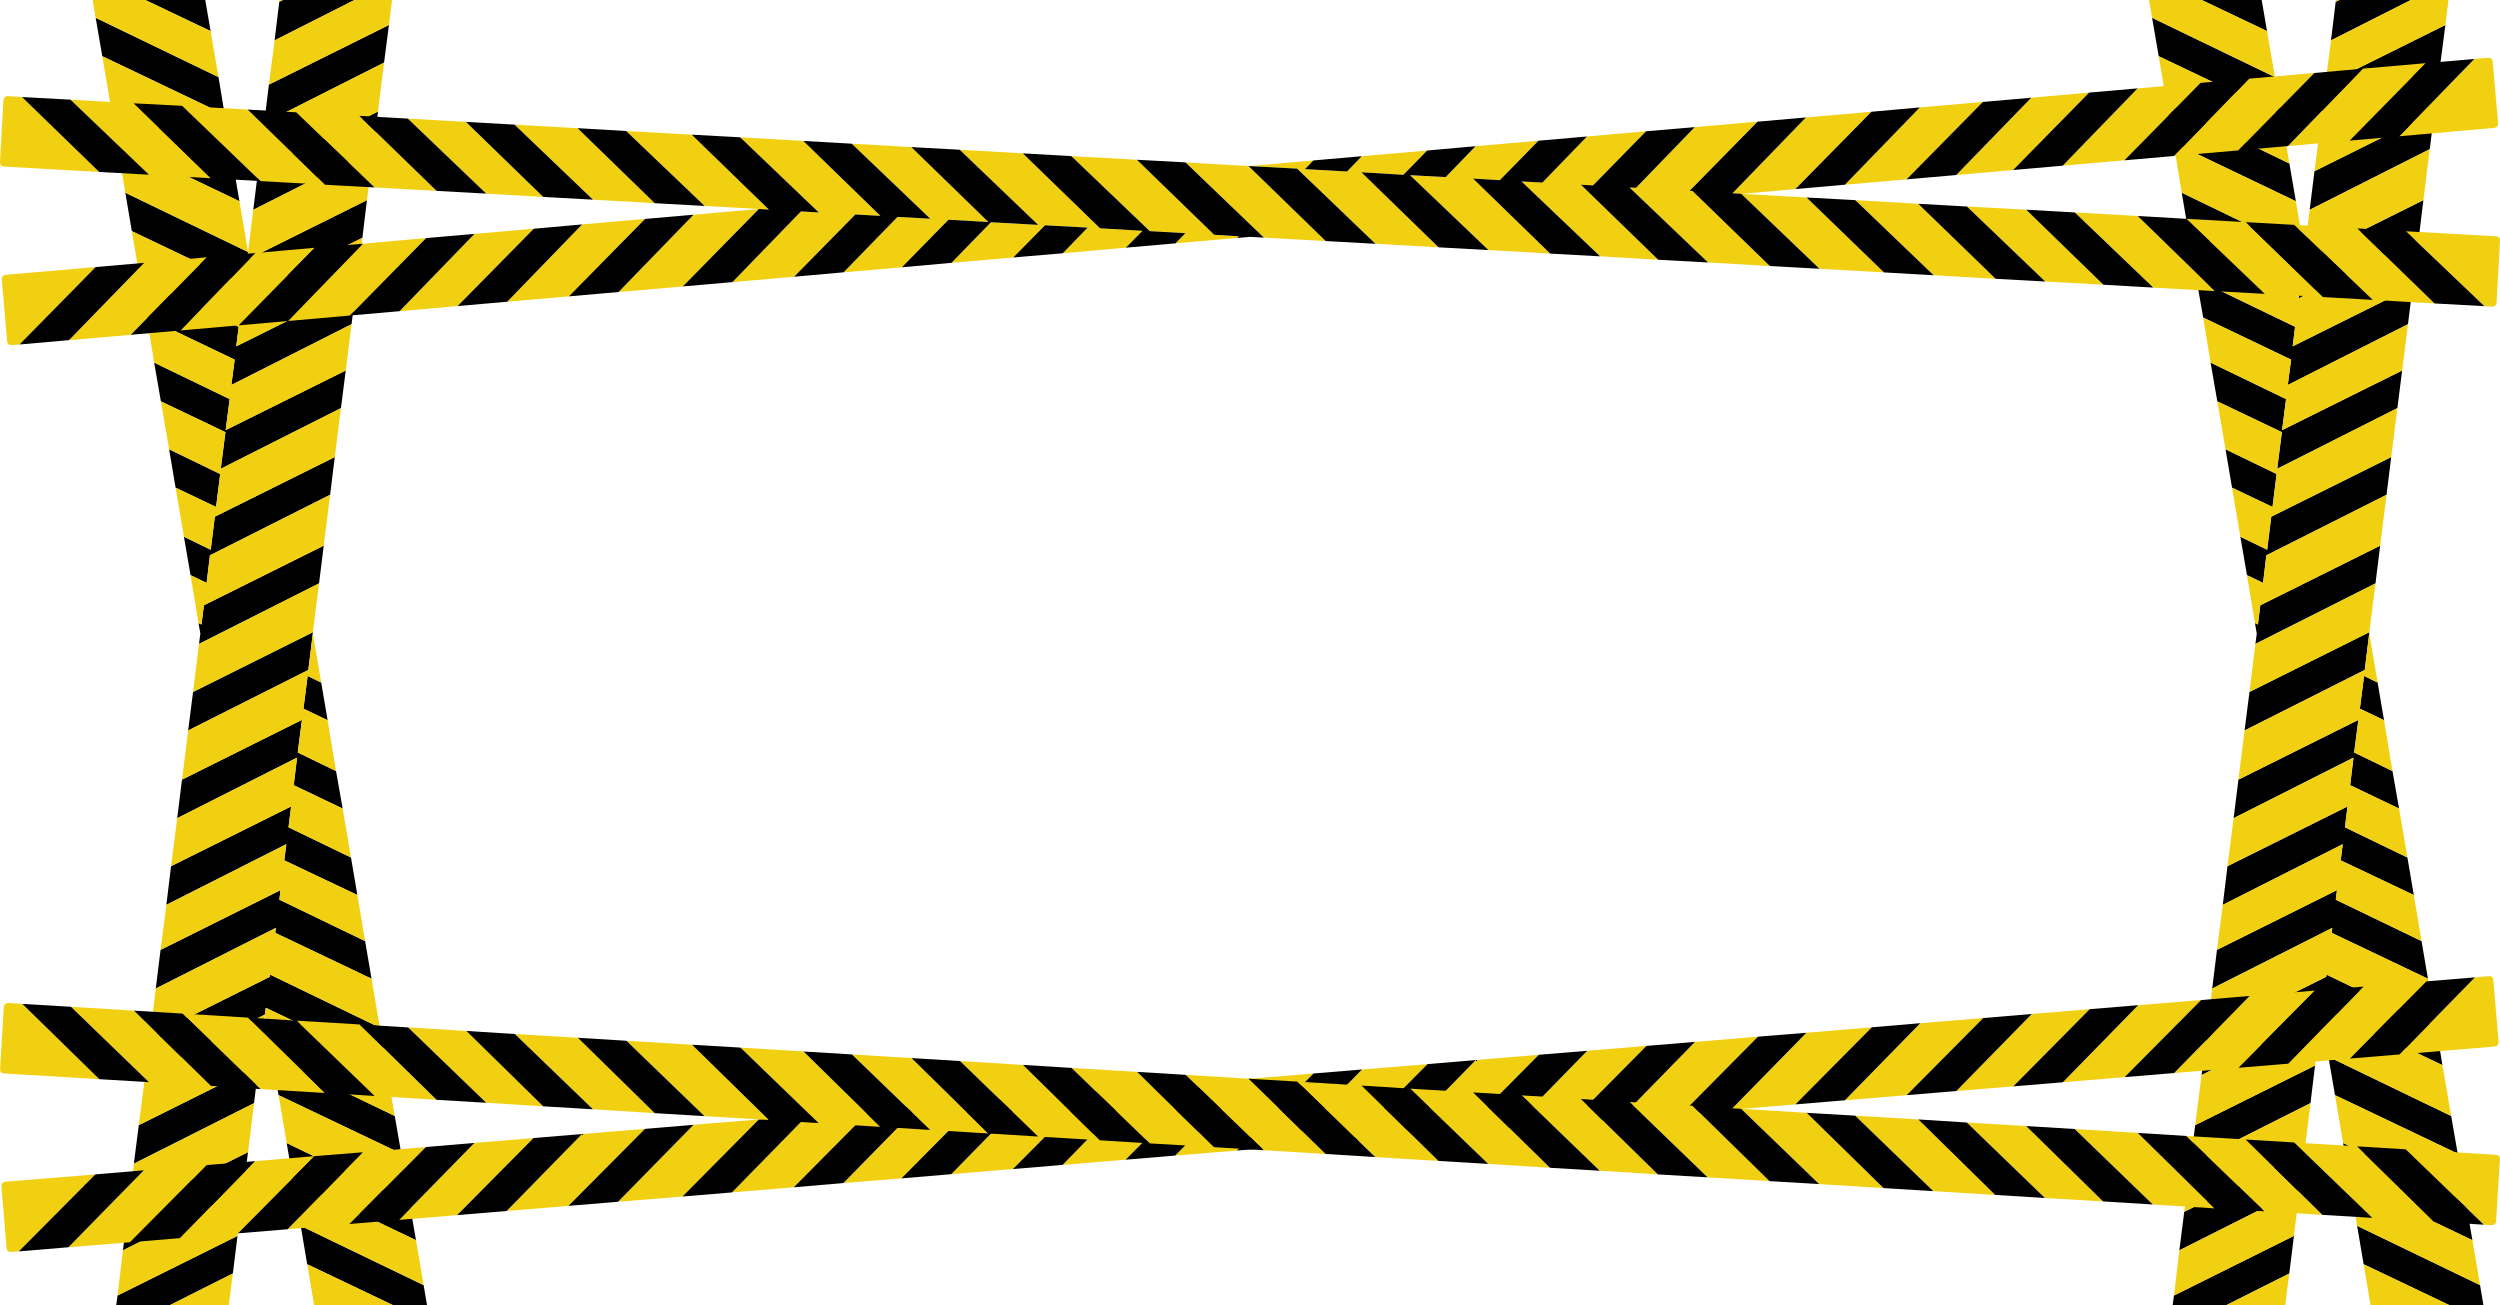 <?xml version="1.0" encoding="UTF-8" standalone="no"?>
<svg xmlns:xlink="http://www.w3.org/1999/xlink" height="572.35px" width="1096.2px" xmlns="http://www.w3.org/2000/svg">
  <g transform="matrix(1.0, 0.0, 0.0, 1.0, 556.05, 300.95)">
    <path d="M516.2 -290.0 L514.05 -273.5 461.5 -246.95 463.55 -263.85 516.2 -290.0 M511.4 -252.05 L509.35 -235.55 456.7 -208.95 458.8 -225.9 511.4 -252.05 M506.55 -213.2 L504.55 -196.7 451.85 -170.1 452.65 -176.1 403.45 -199.6 400.6 -216.45 454.4 -190.45 454.4 -190.35 454.0 -187.05 506.55 -213.2 M501.85 -175.25 L499.8 -158.8 447.1 -132.15 448.55 -143.25 410.0 -161.7 407.05 -178.55 450.3 -157.65 449.25 -149.1 501.85 -175.25 M497.25 -138.5 L495.15 -122.0 442.45 -95.4 444.5 -111.45 416.2 -124.95 413.25 -141.95 446.35 -125.95 444.6 -112.35 497.25 -138.5 M492.45 -100.55 L490.4 -84.0 437.7 -57.45 436.25 -45.35 429.2 -48.75 426.3 -65.6 438.05 -59.9 439.85 -74.4 492.45 -100.55 M487.6 -61.7 L485.55 -45.15 432.9 -18.6 433.5 -23.1 432.7 -27.75 434.0 -27.1 435.05 -35.55 487.6 -61.7 M482.85 -23.75 L482.8 -23.35 482.85 -23.1 482.8 -23.15 480.85 -7.2 428.15 19.35 430.3 2.45 482.85 -23.75 M486.5 -1.65 L489.3 14.85 478.7 9.8 480.55 -4.55 486.5 -1.65 M493.0 37.15 L495.9 53.6 474.45 43.35 475.9 31.25 Q449.65 44.55 423.35 57.8 L425.45 40.9 478.05 14.7 476.2 29.0 493.0 37.15 M499.55 75.05 L502.35 91.5 470.3 76.3 471.2 69.2 418.6 95.8 420.65 78.85 473.3 52.65 472.15 61.8 499.55 75.05 M505.75 111.7 L508.55 128.2 466.35 108.1 466.6 105.9 413.95 132.5 416.05 115.55 468.65 89.35 468.15 93.55 505.75 111.7 M512.2 149.65 L514.9 166.1 462.2 140.95 461.8 143.9 409.3 170.45 411.35 153.55 463.95 127.35 464.1 126.4 512.2 149.65 M518.75 188.4 L521.6 204.9 467.8 179.25 464.9 162.4 518.75 188.4 M525.2 226.3 L528.05 242.85 474.25 217.15 471.35 200.25 525.2 226.3 M531.4 262.55 L532.9 271.4 518.1 271.4 480.35 253.4 477.5 236.55 531.4 262.55 M459.05 166.25 L457.05 182.75 404.35 209.3 406.5 192.4 Q432.8 179.35 459.05 166.25 M454.4 204.25 L452.25 220.75 399.55 247.3 401.7 230.4 454.4 204.25 M449.8 240.95 L447.75 257.45 Q433.9 264.45 420.0 271.4 L396.6 271.4 397.2 267.1 449.8 240.95 M422.65 -87.1 L419.8 -103.95 442.2 -93.1 440.4 -78.65 422.65 -87.1 M396.95 -238.4 L394.05 -255.3 447.8 -229.25 450.65 -212.7 396.95 -238.4 M390.5 -276.3 L387.6 -293.15 441.45 -267.15 444.2 -250.65 390.5 -276.3 M409.35 -300.95 L435.65 -300.95 438.0 -287.3 409.35 -300.95 M466.05 -283.25 L468.1 -300.15 469.7 -300.95 501.05 -300.95 466.05 -283.25 M-385.5 -290.0 L-387.65 -273.5 -440.2 -246.95 -438.15 -263.85 -385.5 -290.0 M-390.3 -252.05 L-392.35 -235.55 -445.0 -208.95 -442.9 -225.9 -390.3 -252.05 M-395.15 -213.2 L-397.15 -196.7 -449.85 -170.1 -449.05 -176.1 -498.25 -199.6 -501.1 -216.45 -447.3 -190.45 -447.3 -190.35 -447.7 -187.05 Q-421.4 -200.1 -395.15 -213.2 M-399.85 -175.25 L-401.9 -158.8 -454.6 -132.15 -453.15 -143.25 -491.7 -161.7 -494.65 -178.55 -451.4 -157.65 -452.45 -149.1 -399.85 -175.25 M-404.45 -138.5 L-406.55 -122.0 -459.25 -95.4 -457.2 -111.45 -485.5 -124.95 -488.45 -141.95 -455.35 -125.95 -457.1 -112.35 -404.45 -138.5 M-409.25 -100.55 L-411.3 -84.0 -464.0 -57.45 -465.45 -45.35 -472.5 -48.75 -475.4 -65.6 -463.65 -59.9 -461.85 -74.4 -409.25 -100.55 M-414.1 -61.7 L-416.15 -45.15 -468.8 -18.6 -468.2 -23.1 -469.0 -27.75 -467.7 -27.1 -466.65 -35.55 -414.1 -61.7 M-418.85 -23.75 L-418.9 -23.35 -418.85 -23.1 -418.9 -23.15 -420.85 -7.2 Q-447.2 6.1 -473.55 19.35 L-471.4 2.45 -418.85 -23.75 M-415.2 -1.65 L-412.4 14.85 -423.0 9.8 -421.15 -4.55 -415.2 -1.65 M-408.7 37.15 L-405.8 53.6 -427.25 43.35 -425.8 31.25 -478.35 57.8 -476.25 40.9 -423.65 14.7 -425.5 29.0 -408.7 37.15 M-402.15 75.05 L-399.35 91.5 -431.4 76.3 -430.5 69.2 -483.1 95.8 -481.05 78.85 -428.4 52.65 -429.55 61.8 -402.15 75.05 M-395.95 111.7 L-393.15 128.2 -435.35 108.1 -435.1 105.9 -487.75 132.5 -485.65 115.55 -433.05 89.35 -433.55 93.55 -395.95 111.7 M-389.5 149.65 L-386.8 166.1 -439.5 140.95 -439.9 143.9 -492.4 170.45 -490.35 153.55 -437.75 127.35 -437.6 126.4 -389.5 149.65 M-382.95 188.4 L-380.1 204.9 -433.9 179.25 -436.8 162.4 -382.95 188.4 M-376.5 226.3 L-373.65 242.85 -427.45 217.15 -430.35 200.25 -376.5 226.3 M-370.3 262.55 L-368.8 271.4 -383.6 271.4 -421.35 253.4 -424.2 236.55 -370.3 262.55 M-442.65 166.25 L-444.65 182.75 -497.35 209.3 -495.2 192.4 -442.65 166.25 M-447.3 204.25 L-449.45 220.75 -502.15 247.3 -500.0 230.4 -447.3 204.25 M-451.9 240.95 L-453.95 257.45 -481.7 271.4 -505.1 271.4 -504.5 267.1 -451.9 240.95 M-479.05 -87.1 L-481.9 -103.95 -459.5 -93.1 -461.3 -78.65 -479.05 -87.1 M-504.75 -238.4 L-507.65 -255.3 -453.9 -229.25 -451.05 -212.7 -504.75 -238.4 M-511.2 -276.3 L-514.1 -293.15 -460.25 -267.15 -457.5 -250.65 -511.2 -276.3 M-492.35 -300.95 L-466.05 -300.95 -463.7 -287.3 -492.35 -300.95 M-435.65 -283.25 L-433.6 -300.15 -432.0 -300.95 -400.65 -300.95 -435.65 -283.25" fill="#000000" fill-rule="evenodd" stroke="none"/>
    <path d="M501.05 -300.95 L517.55 -300.95 516.2 -290.0 463.55 -263.85 466.05 -283.25 501.05 -300.95 M514.05 -273.5 L511.4 -252.05 458.8 -225.9 461.5 -246.95 514.05 -273.5 M509.35 -235.55 L506.55 -213.2 454.0 -187.05 454.4 -190.35 456.7 -208.95 509.35 -235.55 M504.55 -196.7 L501.85 -175.25 449.25 -149.1 450.3 -157.65 407.05 -178.55 403.45 -199.6 452.65 -176.1 451.85 -170.1 504.55 -196.7 M499.8 -158.8 L497.25 -138.5 444.6 -112.35 446.35 -125.95 413.25 -141.95 410.0 -161.7 448.55 -143.25 447.1 -132.15 499.8 -158.8 M495.15 -122.0 L492.45 -100.55 439.85 -74.4 438.05 -59.9 426.3 -65.6 422.65 -87.1 440.4 -78.65 442.2 -93.1 419.8 -103.95 416.2 -124.95 444.5 -111.45 442.45 -95.4 495.15 -122.0 M490.4 -84.0 L487.6 -61.7 435.05 -35.55 434.0 -27.1 432.7 -27.75 429.2 -48.75 436.25 -45.35 437.7 -57.45 490.4 -84.0 M485.55 -45.15 L482.85 -23.75 430.3 2.45 432.9 -18.6 485.55 -45.15 M482.85 -23.1 L486.5 -1.65 480.55 -4.55 478.7 9.8 489.3 14.85 493.0 37.15 476.2 29.0 478.05 14.7 425.45 40.9 428.15 19.35 480.85 -7.2 482.8 -23.15 482.85 -23.1 M495.9 53.6 L499.55 75.05 472.15 61.8 473.3 52.65 420.65 78.85 423.35 57.8 Q449.65 44.55 475.9 31.25 L474.45 43.35 495.9 53.6 M502.35 91.5 L505.75 111.7 468.15 93.55 468.65 89.35 416.05 115.55 418.6 95.8 471.2 69.2 470.3 76.3 502.35 91.5 M508.55 128.2 L512.2 149.65 464.1 126.4 463.95 127.35 411.35 153.55 413.95 132.5 466.6 105.9 466.35 108.1 508.55 128.2 M514.9 166.1 L518.75 188.4 464.9 162.4 461.8 144.0 459.05 166.25 Q432.8 179.35 406.5 192.4 L409.3 170.45 461.8 143.9 462.2 140.95 514.9 166.1 M521.6 204.9 L525.2 226.3 471.35 200.25 467.8 179.25 521.6 204.9 M528.05 242.85 L531.4 262.55 477.5 236.55 474.25 217.15 528.05 242.85 M518.1 271.4 L483.4 271.4 480.35 253.4 518.1 271.4 M457.05 182.75 L454.4 204.25 401.7 230.4 404.35 209.3 457.05 182.75 M452.25 220.75 L449.8 240.95 397.2 267.1 399.55 247.3 452.25 220.75 M447.75 257.45 L445.95 271.4 420.0 271.4 Q433.9 264.45 447.75 257.45 M400.6 -216.45 L396.95 -238.4 450.65 -212.7 454.4 -190.45 400.6 -216.45 M394.05 -255.3 L390.5 -276.3 444.2 -250.65 447.8 -229.25 394.05 -255.3 M387.6 -293.15 L386.25 -300.95 409.35 -300.95 438.0 -287.3 441.45 -267.15 387.6 -293.15 M468.1 -300.15 L468.2 -300.95 469.7 -300.95 468.1 -300.15 M-400.65 -300.95 L-384.15 -300.95 -385.5 -290.0 -438.15 -263.85 -435.65 -283.25 -400.65 -300.95 M-387.65 -273.5 L-390.3 -252.05 -442.9 -225.9 -440.2 -246.95 -387.65 -273.5 M-392.35 -235.55 L-395.15 -213.2 Q-421.4 -200.1 -447.7 -187.05 L-447.3 -190.35 -445.0 -208.95 -392.35 -235.55 M-397.15 -196.7 L-399.85 -175.25 -452.45 -149.1 -451.4 -157.65 -494.65 -178.55 -498.25 -199.6 -449.05 -176.1 -449.85 -170.1 -397.15 -196.7 M-401.9 -158.8 L-404.45 -138.5 -457.1 -112.35 -455.35 -125.95 -488.45 -141.95 -491.7 -161.7 -453.15 -143.25 -454.6 -132.15 -401.9 -158.8 M-406.55 -122.0 L-409.25 -100.55 -461.85 -74.4 -463.65 -59.9 -475.4 -65.6 -479.05 -87.1 -461.3 -78.65 -459.5 -93.1 -481.9 -103.95 -485.5 -124.95 -457.2 -111.45 -459.25 -95.4 -406.55 -122.0 M-411.3 -84.0 L-414.1 -61.7 -466.65 -35.55 -467.7 -27.1 -469.0 -27.75 -472.5 -48.75 -465.45 -45.35 -464.0 -57.45 -411.3 -84.0 M-416.15 -45.15 L-418.85 -23.75 -471.4 2.45 -468.8 -18.6 -416.15 -45.15 M-418.85 -23.1 L-415.2 -1.65 -421.15 -4.55 -423.0 9.8 -412.4 14.85 -408.7 37.15 -425.5 29.0 -423.65 14.7 -476.25 40.9 -473.55 19.35 Q-447.2 6.1 -420.85 -7.2 L-418.9 -23.15 -418.85 -23.1 M-405.8 53.6 L-402.15 75.05 -429.55 61.8 -428.4 52.65 -481.05 78.85 -478.35 57.8 -425.8 31.25 -427.25 43.35 -405.8 53.6 M-399.35 91.5 L-395.95 111.7 -433.55 93.55 -433.05 89.35 -485.65 115.55 -483.1 95.8 -430.5 69.2 -431.4 76.3 -399.35 91.5 M-393.15 128.2 L-389.5 149.65 -437.6 126.4 -437.75 127.35 -490.35 153.55 -487.75 132.5 -435.1 105.9 -435.35 108.1 -393.15 128.2 M-386.8 166.1 L-382.95 188.4 -436.8 162.4 -439.9 144.0 -442.65 166.25 -495.2 192.4 -492.4 170.45 -439.9 143.9 -439.5 140.95 -386.8 166.1 M-380.1 204.9 L-376.5 226.3 -430.35 200.25 -433.9 179.25 -380.1 204.9 M-373.65 242.85 L-370.3 262.55 -424.2 236.55 -427.45 217.15 -373.65 242.85 M-383.6 271.4 L-418.3 271.4 -421.35 253.4 -383.6 271.4 M-444.65 182.75 L-447.3 204.25 -500.0 230.4 -497.35 209.3 -444.65 182.75 M-449.45 220.75 L-451.9 240.95 -504.5 267.1 -502.15 247.3 -449.45 220.75 M-453.95 257.45 L-455.75 271.4 -481.7 271.4 -453.95 257.45 M-501.1 -216.45 L-504.75 -238.4 -451.05 -212.7 -447.3 -190.45 -501.1 -216.45 M-507.65 -255.3 L-511.2 -276.3 -457.5 -250.65 -453.9 -229.25 -507.65 -255.3 M-514.1 -293.15 L-515.45 -300.95 -492.35 -300.95 -463.7 -287.3 -460.25 -267.15 -514.1 -293.15 M-433.6 -300.15 L-433.5 -300.95 -432.0 -300.95 -433.6 -300.15" fill="#f1d011" fill-rule="evenodd" stroke="none"/>
    <path d="M235.8 -249.45 L264.55 -251.95 231.2 -218.05 207.8 -215.95 236.1 -214.35 270.05 -181.5 241.75 -183.1 207.4 -216.0 203.6 -216.2 235.8 -249.45 M285.75 -253.85 L313.4 -256.25 279.95 -222.3 252.9 -219.95 285.75 -253.85 M334.6 -258.1 L360.0 -260.35 326.65 -226.4 301.7 -224.2 334.6 -258.1 M381.25 -262.2 L408.85 -264.6 375.45 -230.65 348.4 -228.3 381.25 -262.2 M430.1 -266.45 L458.75 -268.95 425.4 -235.0 397.2 -232.55 430.1 -266.45 M480.0 -270.85 L507.6 -273.25 474.25 -239.3 447.15 -236.9 480.0 -270.85 M528.9 -275.1 L534.7 -275.6 Q536.75 -275.8 536.95 -273.75 L539.3 -247.15 Q539.45 -245.05 537.4 -244.85 L495.95 -241.2 528.9 -275.1 M257.45 -213.2 L285.05 -211.6 319.0 -178.7 291.8 -180.25 257.45 -213.2 M306.4 -210.4 L332.4 -209.0 366.25 -176.1 340.75 -177.5 306.4 -210.4 M353.7 -207.8 L381.3 -206.25 415.15 -173.3 388.1 -174.85 353.7 -207.8 M402.6 -205.0 L428.65 -203.55 462.5 -170.7 437.0 -172.1 402.6 -205.0 M449.9 -202.35 L477.6 -200.8 511.45 -167.9 484.35 -169.45 449.9 -202.35 M498.85 -199.55 L538.25 -197.35 Q540.3 -197.25 540.15 -195.15 L538.65 -168.45 Q538.55 -166.4 536.45 -166.5 L533.3 -166.7 498.85 -199.55 M220.0 -184.3 L192.9 -185.85 158.45 -218.75 161.3 -218.6 187.05 -245.2 214.6 -247.6 184.8 -217.25 186.1 -217.2 220.0 -184.3 M171.05 -187.05 L145.55 -188.55 111.1 -221.4 120.25 -220.9 139.8 -241.1 165.75 -243.4 142.45 -219.65 137.15 -219.95 171.05 -187.05 M123.7 -189.75 L96.6 -191.3 62.2 -224.15 77.85 -223.3 90.95 -236.85 118.55 -239.25 101.6 -221.95 89.85 -222.65 123.7 -189.75 M74.75 -192.5 L47.05 -194.05 12.7 -227.0 -7.85 -228.1 -7.8 -228.15 19.85 -230.6 16.15 -226.8 34.6 -225.75 41.05 -232.45 69.75 -234.95 59.3 -224.3 40.9 -225.4 74.75 -192.5 M25.25 -195.25 L-1.85 -196.75 -36.25 -229.75 -8.6 -228.15 25.25 -195.25 M-13.6 -196.6 L-40.65 -194.25 -36.3 -198.7 -51.9 -199.6 -86.3 -232.5 -57.55 -230.9 -23.65 -198.0 -12.8 -197.35 -13.6 -196.6 M-62.4 -192.35 L-90.05 -189.9 -79.15 -201.15 -97.85 -202.15 -111.75 -188.05 -138.85 -185.7 -121.55 -203.5 -100.85 -202.35 -135.25 -235.3 -107.55 -233.7 -73.7 -200.85 -55.05 -199.75 -62.4 -192.35 M-160.6 -183.75 L-186.15 -181.55 -162.5 -205.85 -148.15 -205.05 -182.6 -237.95 -156.45 -236.45 -122.65 -203.6 -140.15 -204.6 -160.6 -183.75 M-207.85 -179.6 L-234.9 -177.25 -204.85 -208.25 -197.05 -207.8 -231.5 -240.75 -203.8 -239.15 -170.0 -206.3 -181.0 -206.9 -207.85 -179.6 M-256.65 -175.35 L-284.85 -172.9 -251.95 -206.8 -223.3 -209.3 -247.1 -210.65 -281.5 -243.5 -252.75 -241.9 -218.9 -209.05 -223.3 -209.3 -256.65 -175.35 M-306.6 -171.0 L-333.65 -168.65 -300.8 -202.55 -273.2 -204.95 -306.6 -171.0 M-355.4 -166.75 L-380.85 -164.5 -348.0 -198.4 -322.0 -200.65 -355.4 -166.75 M-402.6 -162.6 L-429.7 -160.2 -396.85 -194.1 -369.2 -196.55 -402.6 -162.6 M-451.4 -158.3 L-476.95 -156.05 -444.1 -190.0 -418.05 -192.3 -451.4 -158.3 M-498.7 -154.15 L-525.8 -151.8 -492.85 -185.7 -465.3 -188.15 -498.7 -154.15 M-547.5 -149.9 L-550.75 -149.65 Q-552.8 -149.45 -552.95 -151.55 L-555.25 -178.15 Q-555.45 -180.25 -553.45 -180.45 L-514.1 -183.85 -547.5 -149.9 M-268.95 -211.85 L-296.05 -213.4 -330.45 -246.3 -302.8 -244.75 -268.95 -211.85 M-317.85 -214.6 L-342.85 -216.05 -377.25 -248.95 -351.75 -247.5 -317.85 -214.6 M-364.6 -217.25 L-391.8 -218.75 -426.15 -251.7 -398.5 -250.15 -364.6 -217.25 M-413.55 -219.95 L-441.85 -221.55 -476.2 -254.55 -447.45 -252.9 -413.55 -219.95 M-463.6 -222.8 L-490.75 -224.35 -525.15 -257.25 -497.45 -255.65 -463.6 -222.8 M-512.55 -225.55 L-554.1 -227.9 Q-556.15 -228.0 -556.05 -230.1 L-554.55 -256.75 Q-554.4 -258.9 -552.35 -258.8 L-546.4 -258.4 -512.55 -225.55 M529.15 127.6 L535.05 127.1 Q537.1 126.9 537.25 129.0 L539.5 155.65 Q539.6 157.75 537.6 157.95 L496.1 161.4 529.15 127.6 M474.35 163.2 L447.3 165.45 480.3 131.65 507.9 129.35 474.35 163.2 M425.5 167.25 L397.25 169.55 430.35 135.75 459.0 133.4 425.5 167.25 M375.55 171.35 L348.45 173.6 381.5 139.8 409.1 137.55 375.55 171.35 M326.75 175.4 L301.75 177.45 334.85 143.65 360.25 141.55 326.75 175.4 M280.0 179.25 L252.9 181.5 285.95 147.7 313.55 145.45 280.0 179.25 M231.2 183.3 L202.95 185.65 236.0 151.9 264.7 149.5 231.2 183.3 M181.25 187.45 L154.15 189.7 187.15 155.9 214.8 153.6 181.25 187.45 M132.35 191.5 L106.9 193.6 139.9 159.8 165.9 157.65 132.35 191.5 M85.1 195.4 L58.05 197.6 91.05 163.85 118.7 161.55 85.1 195.4 M36.3 199.4 L8.1 201.75 41.15 168.0 69.9 165.65 36.3 199.4 M-13.7 203.55 L-40.75 205.75 -7.75 172.05 19.9 169.75 -13.7 203.55 M-62.5 207.55 L-90.15 209.85 -57.15 176.1 -28.9 173.8 -62.5 207.55 M-111.9 211.65 L-138.95 213.9 -105.95 180.2 -78.35 177.9 -111.9 211.65 M-160.8 215.75 L-186.25 217.8 -153.2 184.1 -127.25 181.9 -160.8 215.75 M-208.0 219.65 L-235.1 221.9 -202.05 188.15 -174.45 185.85 -208.0 219.65 M-256.8 223.7 L-285.05 226.0 -251.95 192.25 -223.3 189.9 -256.8 223.7 M-306.8 227.8 L-333.9 230.05 -300.85 196.3 -273.25 194.05 -306.8 227.8 M-355.6 231.85 L-381.1 233.95 -348.05 200.2 -322.1 198.05 -355.6 231.85 M-402.85 235.75 L-429.95 238.05 -396.95 204.3 -369.3 202.0 -402.85 235.75 M-451.7 239.85 L-477.2 241.95 -444.2 208.2 -418.15 206.0 -451.7 239.85 M-499.0 243.75 L-526.05 245.95 -493.0 212.2 -465.4 209.9 -499.0 243.75 M-547.8 247.75 L-551.05 248.0 Q-553.05 248.2 -553.2 246.1 L-555.4 219.5 Q-555.6 217.4 -553.6 217.2 L-514.25 214.0 -547.8 247.75" fill="#f1d011" fill-rule="evenodd" stroke="none"/>
    <path d="M214.6 -247.6 L235.8 -249.45 203.6 -216.2 207.4 -216.0 241.75 -183.1 220.0 -184.3 186.1 -217.2 184.8 -217.25 214.6 -247.6 M264.55 -251.95 L285.75 -253.85 252.9 -219.95 231.2 -218.05 264.55 -251.95 M313.4 -256.25 L334.6 -258.1 301.7 -224.2 279.95 -222.3 313.4 -256.25 M360.0 -260.35 L381.25 -262.2 348.4 -228.3 326.65 -226.4 360.0 -260.35 M408.85 -264.6 L430.1 -266.45 397.2 -232.55 375.45 -230.65 408.85 -264.6 M458.75 -268.95 L480.0 -270.85 447.15 -236.9 425.4 -235.0 458.75 -268.95 M507.6 -273.25 L528.9 -275.1 495.95 -241.2 474.25 -239.3 507.6 -273.25 M236.1 -214.35 L257.45 -213.2 291.8 -180.25 270.05 -181.5 236.1 -214.35 M285.05 -211.6 L306.4 -210.4 340.75 -177.5 319.0 -178.7 285.05 -211.6 M332.4 -209.0 L353.7 -207.8 388.1 -174.85 366.25 -176.1 332.4 -209.0 M381.3 -206.25 L402.6 -205.0 437.0 -172.1 415.15 -173.3 381.3 -206.25 M428.65 -203.55 L449.9 -202.35 484.35 -169.45 462.5 -170.7 428.65 -203.55 M477.6 -200.8 L498.85 -199.55 533.3 -166.7 511.45 -167.9 477.6 -200.8 M192.9 -185.85 L171.05 -187.05 137.15 -219.95 142.45 -219.65 165.75 -243.4 187.05 -245.2 161.3 -218.6 158.45 -218.75 192.9 -185.85 M145.55 -188.55 L123.7 -189.75 89.85 -222.65 101.6 -221.95 118.55 -239.25 139.8 -241.1 120.25 -220.9 111.1 -221.4 145.55 -188.55 M96.6 -191.3 L74.75 -192.5 40.9 -225.4 59.3 -224.3 69.75 -234.95 90.95 -236.85 77.85 -223.3 62.2 -224.15 96.6 -191.3 M47.05 -194.05 L25.25 -195.25 -8.6 -228.15 -8.1 -228.1 -7.8 -228.15 -7.85 -228.1 12.7 -227.0 47.05 -194.05 M-1.85 -196.75 L-7.9 -197.1 -13.6 -196.6 -12.8 -197.35 -23.65 -198.0 -57.55 -230.9 -36.25 -229.75 -1.85 -196.75 M-40.65 -194.25 L-62.4 -192.35 -55.05 -199.75 -73.7 -200.85 -107.55 -233.7 -86.3 -232.5 -51.9 -199.6 -36.3 -198.7 -40.65 -194.25 M-90.05 -189.9 L-111.75 -188.05 -97.85 -202.15 -79.15 -201.15 -90.05 -189.9 M-138.85 -185.7 L-160.6 -183.75 -140.15 -204.6 -122.65 -203.6 -156.45 -236.45 -135.25 -235.3 -100.85 -202.35 -121.55 -203.5 -138.85 -185.7 M-186.15 -181.55 L-207.85 -179.6 -181.0 -206.9 -170.0 -206.3 -203.8 -239.15 -182.6 -237.95 -148.15 -205.05 -162.5 -205.85 -186.15 -181.55 M-234.9 -177.25 L-256.65 -175.35 -223.3 -209.3 -218.9 -209.05 -252.75 -241.9 -231.5 -240.75 -197.05 -207.8 -204.85 -208.25 -234.9 -177.25 M-284.85 -172.9 L-306.6 -171.0 -273.2 -204.95 -251.95 -206.8 -284.85 -172.9 M-333.65 -168.65 L-355.4 -166.75 -322.0 -200.65 -300.8 -202.55 -333.65 -168.65 M-380.85 -164.5 L-402.6 -162.6 -369.2 -196.55 -348.0 -198.4 -380.85 -164.5 M-429.7 -160.2 L-451.4 -158.3 -418.05 -192.3 -396.85 -194.1 -429.7 -160.2 M-476.95 -156.05 L-498.7 -154.15 -465.3 -188.15 -444.1 -190.0 -476.95 -156.05 M-525.8 -151.8 L-547.5 -149.9 -514.1 -183.85 -492.85 -185.7 -525.8 -151.8 M-247.1 -210.65 L-268.95 -211.85 -302.8 -244.75 -281.5 -243.5 -247.1 -210.65 M-296.05 -213.4 L-317.85 -214.6 -351.75 -247.5 -330.45 -246.3 -296.05 -213.4 M-342.85 -216.05 L-364.6 -217.25 -398.5 -250.15 -377.25 -248.95 -342.85 -216.05 M-391.8 -218.75 L-413.55 -219.95 -447.45 -252.9 -426.15 -251.7 -391.8 -218.75 M-441.85 -221.55 L-463.6 -222.8 -497.45 -255.65 -476.2 -254.55 -441.85 -221.55 M-490.75 -224.35 L-512.55 -225.55 -546.4 -258.4 -525.15 -257.25 -490.75 -224.35 M19.85 -230.6 L41.05 -232.45 34.6 -225.75 16.15 -226.8 19.85 -230.6 M496.1 161.4 L474.35 163.2 507.9 129.35 529.15 127.6 496.1 161.4 M447.3 165.45 L425.5 167.25 459.0 133.4 480.3 131.65 447.3 165.45 M397.25 169.55 L375.55 171.35 409.1 137.55 430.35 135.75 397.25 169.55 M348.45 173.6 L326.75 175.4 360.25 141.55 381.5 139.8 348.45 173.6 M301.75 177.45 L280.0 179.25 313.55 145.45 334.85 143.65 301.75 177.45 M252.9 181.5 L231.2 183.3 264.7 149.5 285.95 147.7 252.9 181.5 M202.95 185.65 L181.25 187.45 214.8 153.6 236.0 151.9 202.95 185.65 M154.15 189.7 L132.35 191.5 165.9 157.65 187.15 155.9 154.15 189.7 M106.9 193.6 L85.1 195.4 118.7 161.55 139.9 159.8 106.9 193.6 M58.05 197.6 L36.3 199.4 69.9 165.65 91.05 163.85 58.05 197.6 M8.1 201.75 L-13.7 203.55 19.9 169.75 41.15 168.0 8.1 201.75 M-40.75 205.75 L-62.5 207.55 -28.9 173.8 -7.75 172.05 -40.75 205.75 M-90.15 209.85 L-111.9 211.65 -78.35 177.9 -57.15 176.1 -90.15 209.85 M-138.95 213.9 L-160.8 215.75 -127.25 181.9 -105.95 180.2 -138.95 213.9 M-186.25 217.8 L-208.0 219.65 -174.45 185.85 -153.2 184.1 -186.25 217.8 M-235.1 221.9 L-256.8 223.7 -223.3 189.9 -202.05 188.15 -235.1 221.9 M-285.05 226.0 L-306.8 227.8 -273.25 194.05 -251.95 192.25 -285.05 226.0 M-333.9 230.05 L-355.6 231.85 -322.1 198.05 -300.85 196.3 -333.9 230.05 M-381.1 233.95 L-402.85 235.75 -369.3 202.0 -348.05 200.2 -381.1 233.95 M-429.95 238.05 L-451.7 239.85 -418.15 206.0 -396.95 204.3 -429.95 238.05 M-477.2 241.95 L-499.0 243.75 -465.4 209.9 -444.2 208.2 -477.2 241.95 M-526.05 245.95 L-547.8 247.75 -514.25 214.0 -493.0 212.2 -526.05 245.95" fill="#000000" fill-rule="evenodd" stroke="none"/>
    <path d="M353.65 194.1 L381.3 195.8 415.0 228.9 387.9 227.2 353.65 194.1 M402.55 197.15 L428.6 198.7 462.3 231.75 436.85 230.2 402.55 197.15 M449.9 200.0 L477.5 201.7 511.2 234.75 484.15 233.05 449.9 200.0 M498.8 203.0 L538.2 205.4 Q540.25 205.5 540.1 207.65 L538.45 234.3 Q538.35 236.35 536.3 236.25 L533.05 236.05 498.8 203.0 M366.1 225.85 L340.6 224.35 306.35 191.25 332.4 192.8 366.1 225.85 M318.8 223.0 L291.65 221.35 257.4 188.25 285.1 189.9 318.8 223.0 M269.85 220.0 L241.6 218.25 207.4 185.25 236.15 187.0 269.85 220.0 M219.85 216.95 L192.7 215.3 158.45 182.25 186.1 183.9 219.85 216.95 M170.9 214.0 L145.4 212.4 111.15 179.35 137.15 180.95 170.9 214.0 M123.6 211.1 L96.5 209.4 62.25 176.4 89.85 178.05 123.6 211.1 M74.7 208.1 L46.95 206.4 12.75 173.3 40.95 175.05 74.7 208.1 M25.2 205.05 L-1.9 203.4 -36.15 170.35 -8.55 172.05 25.2 205.05 M-23.75 202.05 L-51.95 200.4 -86.2 167.3 -57.45 169.05 -23.75 202.05 M-73.8 199.05 L-100.85 197.4 -135.1 164.3 -107.5 166.0 -73.8 199.05 M-122.7 196.05 L-148.2 194.5 -182.5 161.4 -156.35 163.0 -122.7 196.05 M-170.05 193.15 L-197.1 191.5 -231.35 158.4 -203.7 160.1 -170.05 193.15 M-218.9 190.15 L-247.15 188.45 -281.4 155.4 -252.6 157.15 -218.9 190.15 M-268.95 187.15 L-296.05 185.45 -330.3 152.45 -302.65 154.1 -268.95 187.15 M-317.85 184.15 L-342.85 182.6 -377.1 149.55 -351.55 151.1 -317.85 184.15 M-364.6 181.3 L-391.8 179.6 -426.0 146.6 -398.35 148.25 -364.6 181.3 M-413.55 178.3 L-441.8 176.6 -476.0 143.5 -447.3 145.25 -413.55 178.3 M-463.55 175.2 L-490.75 173.55 -524.95 140.5 -497.3 142.2 -463.55 175.2 M-512.5 172.25 L-554.05 169.75 Q-556.15 169.65 -556.0 167.55 L-554.4 140.85 Q-554.2 138.75 -552.15 138.85 L-546.25 139.25 -512.5 172.25" fill="#f1d011" fill-rule="evenodd" stroke="none"/>
    <path d="M332.4 192.8 L353.65 194.1 387.9 227.2 366.1 225.85 332.4 192.8 M381.3 195.8 L402.55 197.15 436.85 230.2 415.0 228.9 381.3 195.8 M428.6 198.7 L449.9 200.0 484.15 233.05 462.3 231.75 428.6 198.7 M477.5 201.7 L498.8 203.0 533.05 236.05 511.2 234.75 477.5 201.7 M340.6 224.35 L318.8 223.0 285.1 189.9 306.35 191.25 340.6 224.35 M291.65 221.35 L269.85 220.0 236.15 187.0 257.4 188.25 291.65 221.35 M241.6 218.25 L219.85 216.95 186.1 183.9 207.4 185.25 241.6 218.25 M192.7 215.3 L170.9 214.0 137.15 180.95 158.45 182.25 192.7 215.3 M145.4 212.4 L123.6 211.1 89.85 178.05 111.15 179.35 145.4 212.4 M96.5 209.4 L74.7 208.1 40.95 175.05 62.25 176.4 96.5 209.4 M46.95 206.4 L25.2 205.05 -8.55 172.05 12.75 173.3 46.95 206.4 M-1.9 203.4 L-23.75 202.05 -57.45 169.05 -36.15 170.35 -1.9 203.4 M-51.95 200.4 L-73.8 199.05 -107.5 166.0 -86.2 167.3 -51.95 200.4 M-100.85 197.4 L-122.7 196.05 -156.35 163.0 -135.1 164.3 -100.85 197.4 M-148.2 194.5 L-170.05 193.15 -203.7 160.1 -182.5 161.4 -148.2 194.5 M-197.1 191.5 L-218.9 190.15 -252.6 157.15 -231.35 158.4 -197.1 191.5 M-247.15 188.45 L-268.95 187.15 -302.65 154.1 -281.4 155.4 -247.15 188.45 M-296.05 185.45 L-317.85 184.15 -351.55 151.1 -330.3 152.45 -296.05 185.45 M-342.85 182.6 L-364.6 181.3 -398.35 148.25 -377.1 149.55 -342.85 182.6 M-391.8 179.6 L-413.55 178.3 -447.3 145.25 -426.0 146.6 -391.8 179.6 M-441.8 176.6 L-463.55 175.2 -497.3 142.2 -476.0 143.5 -441.8 176.6 M-490.75 173.55 L-512.5 172.25 -546.25 139.25 -524.95 140.5 -490.75 173.55" fill="#000000" fill-rule="evenodd" stroke="none"/>
  </g>
</svg>
